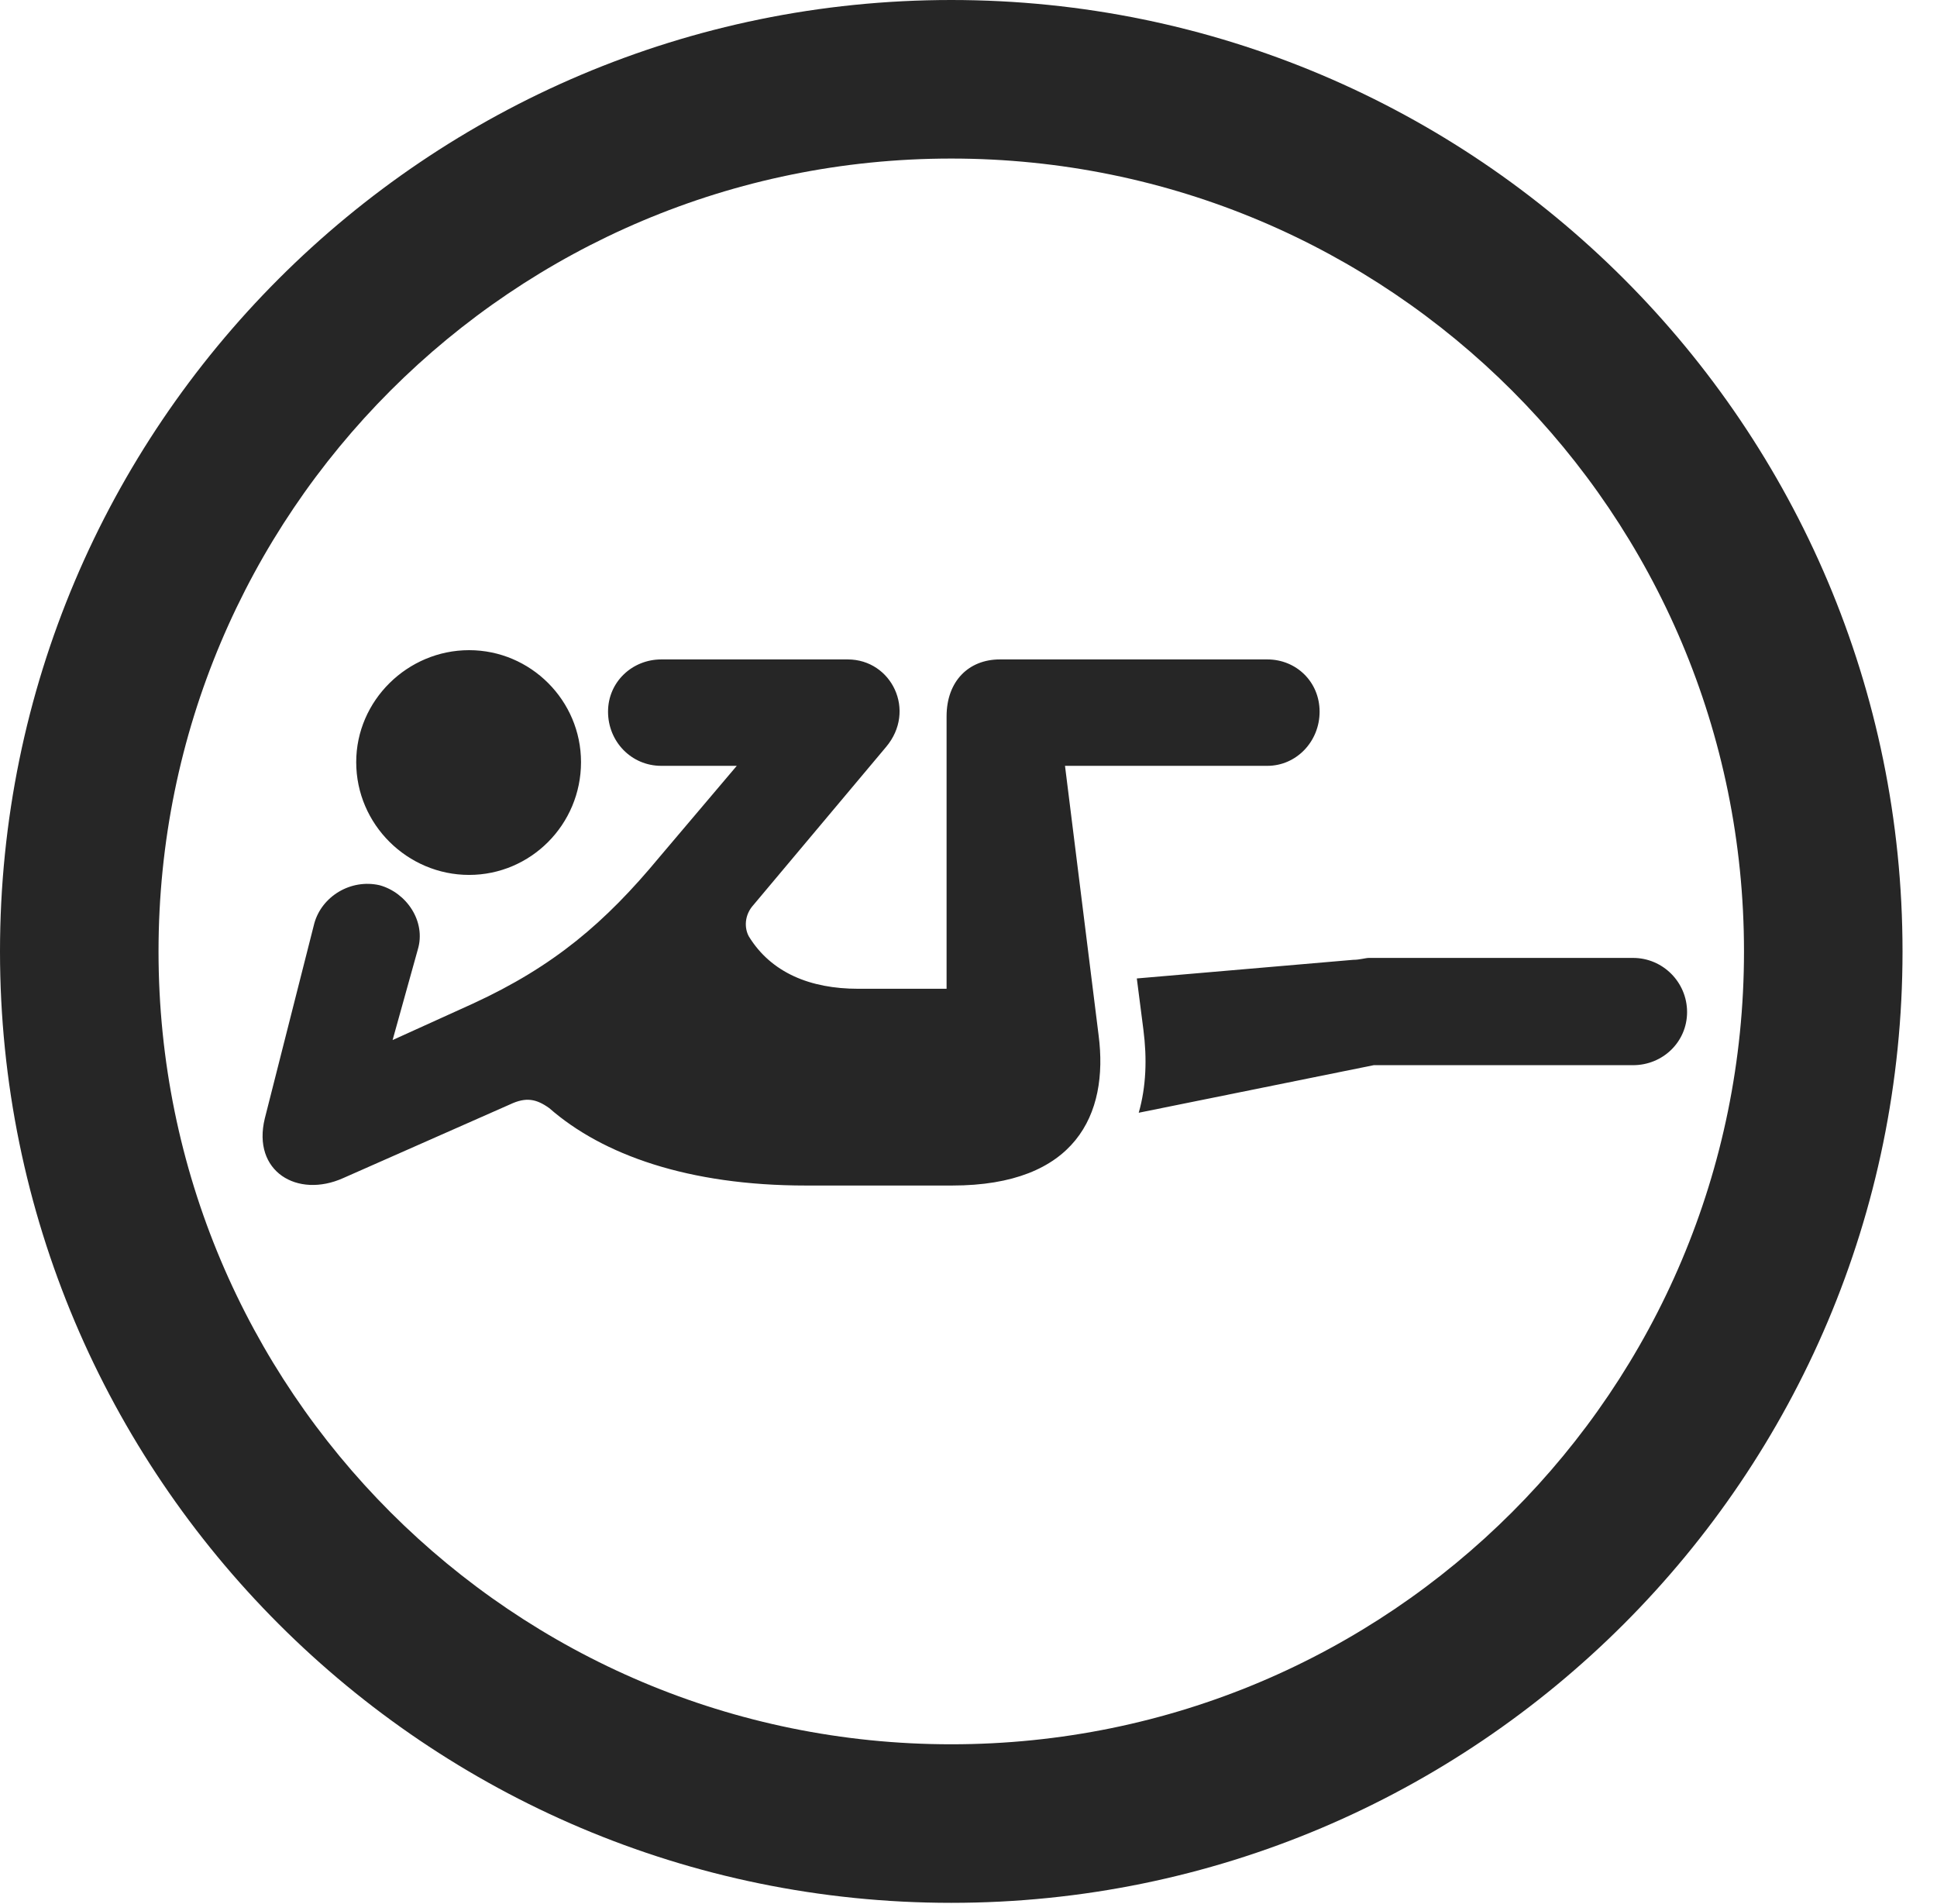 <?xml version="1.0" encoding="UTF-8"?>
<!--Generator: Apple Native CoreSVG 326-->
<!DOCTYPE svg
PUBLIC "-//W3C//DTD SVG 1.1//EN"
       "http://www.w3.org/Graphics/SVG/1.1/DTD/svg11.dtd">
<svg version="1.1" xmlns="http://www.w3.org/2000/svg" xmlns:xlink="http://www.w3.org/1999/xlink" viewBox="0 0 20.283 19.932">
 <g>
  <rect height="19.932" opacity="0" width="20.283" x="0" y="0"/>
  <path d="M9.961 19.922C15.459 19.922 19.922 15.459 19.922 9.961C19.922 4.463 15.459 0 9.961 0C4.463 0 0 4.463 0 9.961C0 15.459 4.463 19.922 9.961 19.922ZM9.961 18.262C5.371 18.262 1.66 14.551 1.66 9.961C1.66 5.371 5.371 1.66 9.961 1.66C14.551 1.66 18.262 5.371 18.262 9.961C18.262 14.551 14.551 18.262 9.961 18.262Z" fill="black" fill-opacity="0.85"/>
  <path d="M4.912 9.16C5.557 9.16 6.084 8.633 6.084 7.979C6.084 7.334 5.557 6.807 4.912 6.807C4.268 6.807 3.73 7.334 3.73 7.979C3.73 8.633 4.268 9.16 4.912 9.16ZM8.438 12.412L9.971 12.412C11.26 12.412 11.611 11.67 11.504 10.84L11.152 8.018L13.271 8.018C13.574 8.018 13.818 7.764 13.818 7.451C13.818 7.139 13.574 6.904 13.271 6.904L10.469 6.904C10.146 6.904 9.912 7.129 9.912 7.5L9.912 10.352L8.984 10.352C8.486 10.352 8.076 10.185 7.842 9.805C7.793 9.717 7.793 9.58 7.891 9.473L9.277 7.822C9.6 7.441 9.336 6.904 8.877 6.904L6.924 6.904C6.621 6.904 6.367 7.139 6.367 7.451C6.367 7.764 6.611 8.018 6.924 8.018L7.715 8.018L6.904 8.975C6.338 9.658 5.801 10.117 4.951 10.508L4.111 10.889L4.375 9.941C4.463 9.648 4.258 9.346 3.975 9.268C3.672 9.199 3.369 9.385 3.291 9.668L2.773 11.709C2.637 12.266 3.115 12.549 3.594 12.334L5.342 11.562C5.508 11.484 5.615 11.504 5.752 11.602C6.309 12.09 7.207 12.412 8.438 12.412ZM17.1 10.029L14.336 10.029C14.297 10.029 14.238 10.049 14.17 10.049L11.904 10.244L11.973 10.781C12.012 11.084 12.002 11.377 11.924 11.65L14.385 11.152L17.1 11.152C17.412 11.152 17.666 10.908 17.666 10.596C17.666 10.283 17.412 10.029 17.1 10.029Z" fill="black" fill-opacity="0.85"/>
 </g>
</svg>
